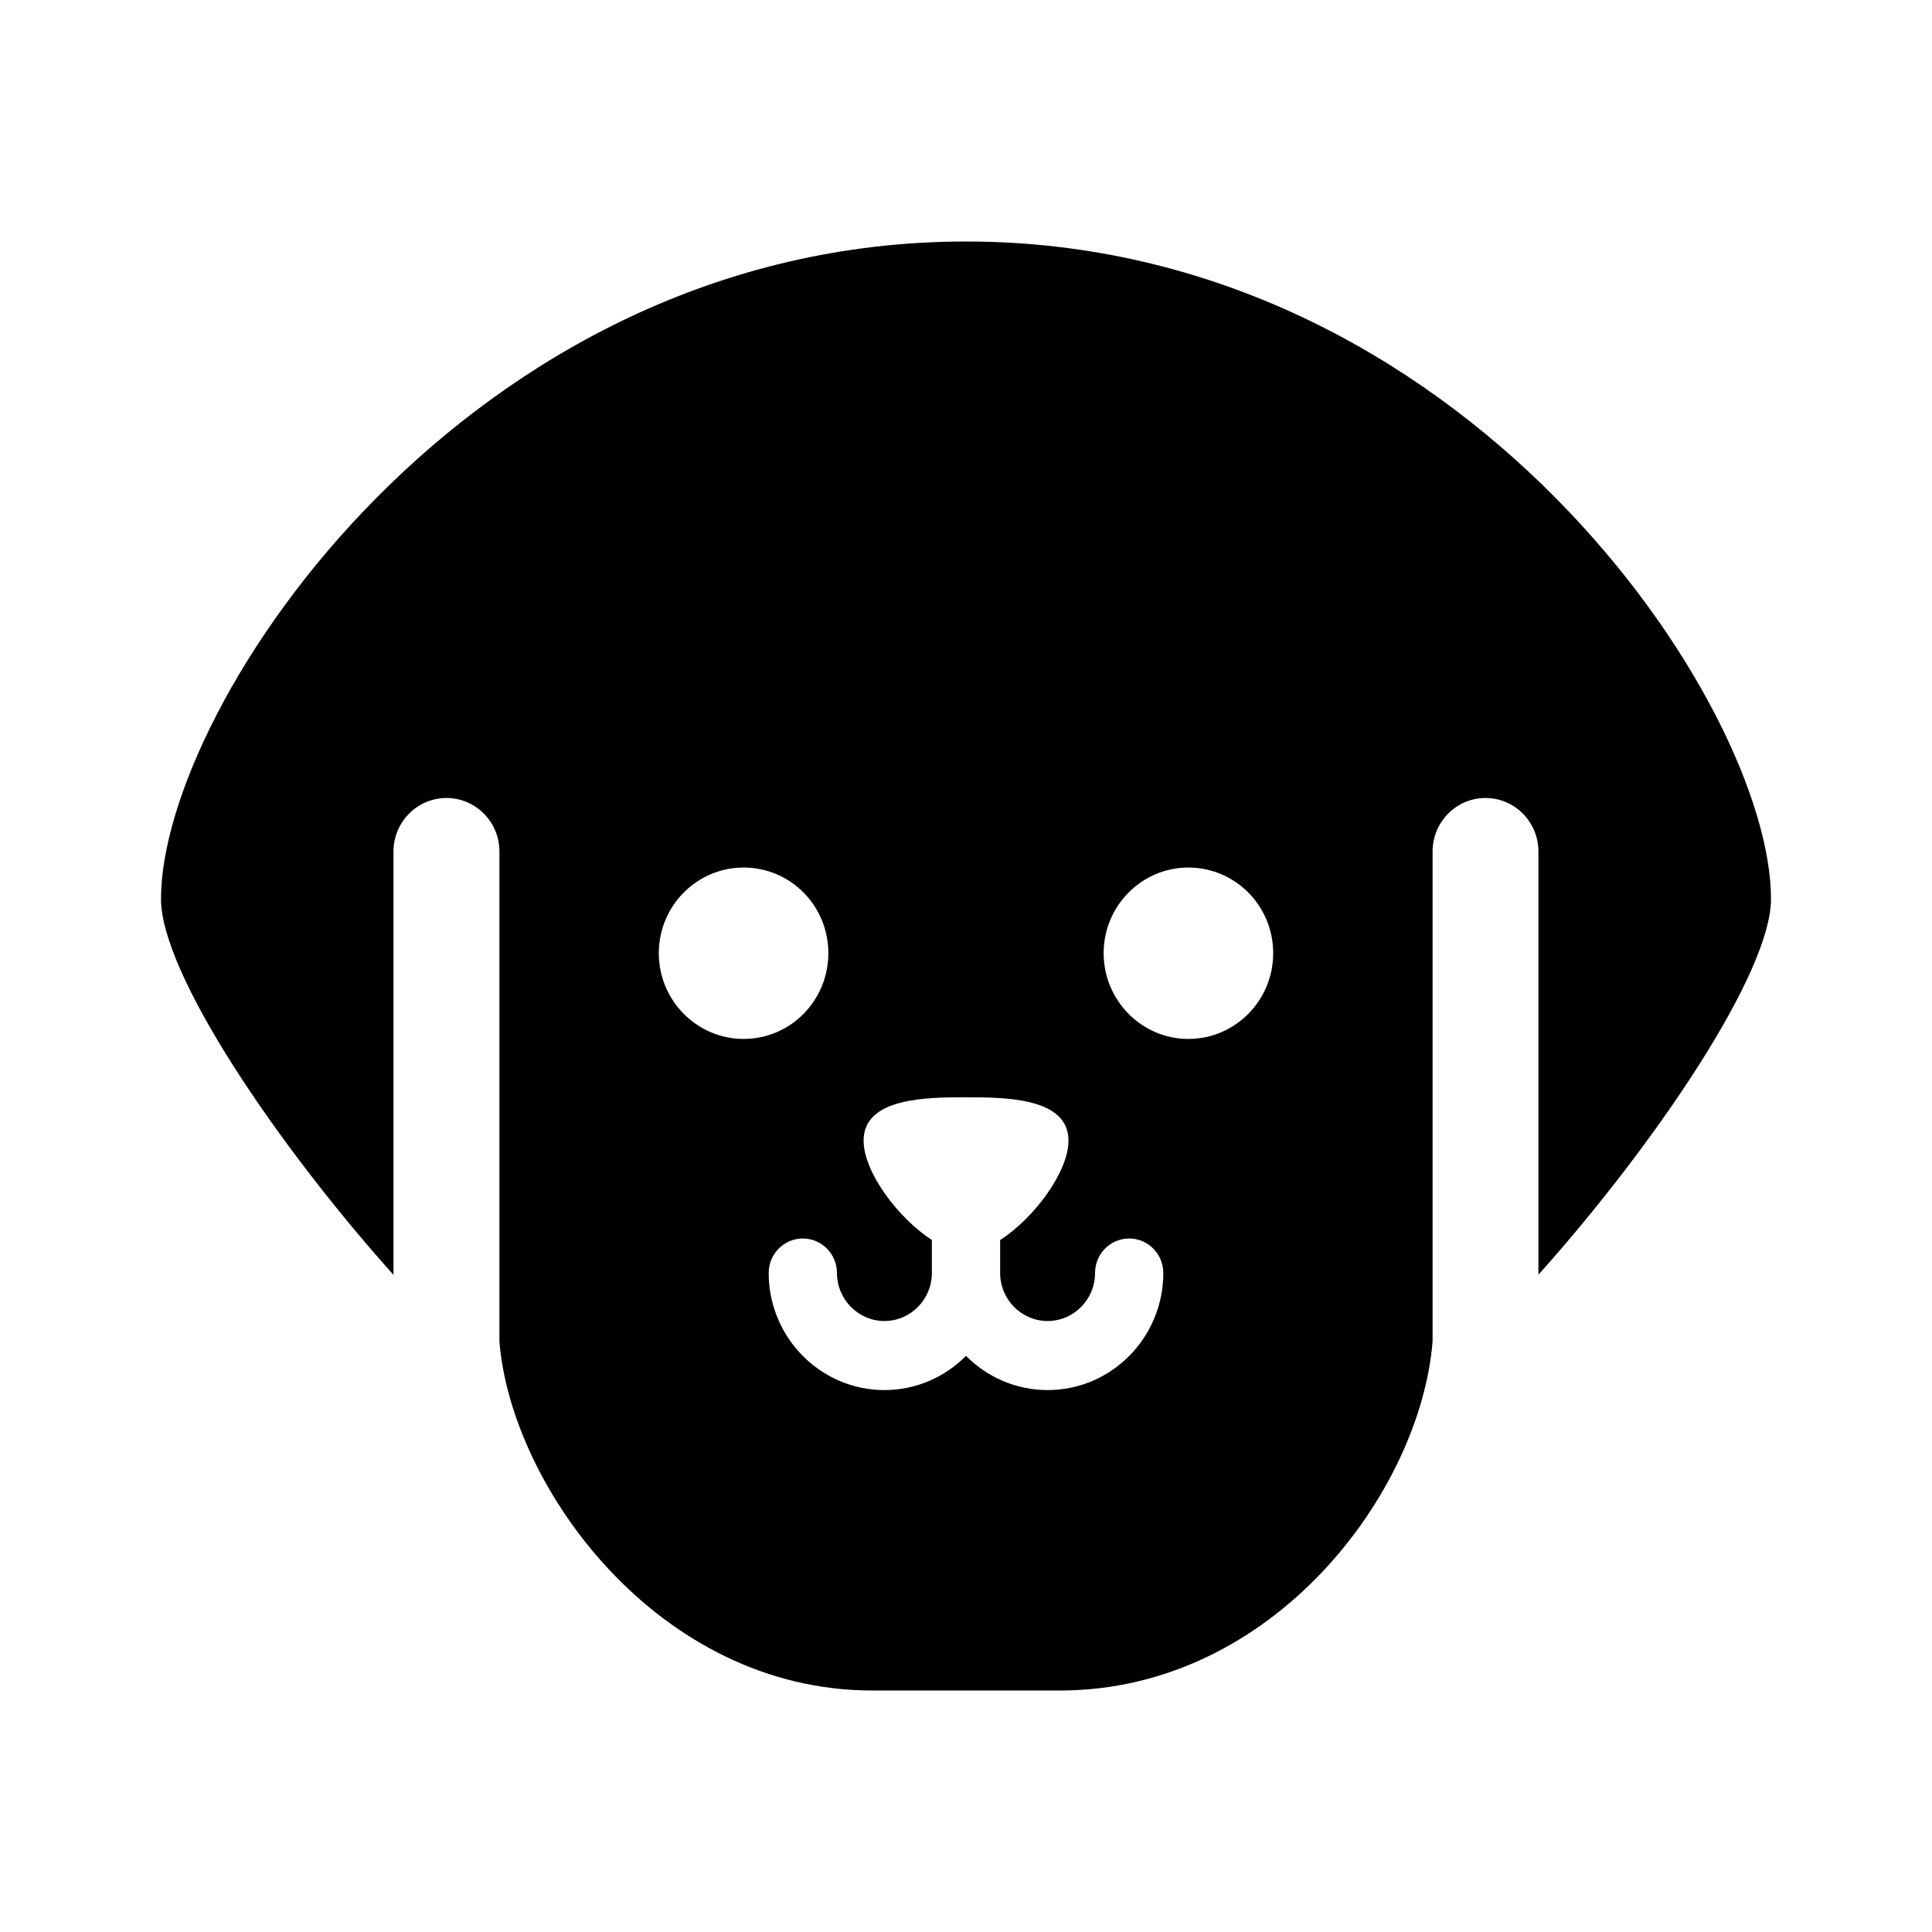 <svg width="24" height="24" viewBox="0 0 24 24" fill="none" xmlns="http://www.w3.org/2000/svg">
<path fill-rule="evenodd" clip-rule="evenodd" d="M14.762 12.906C14.183 12.906 13.71 12.428 13.71 11.841C13.71 11.252 14.183 10.777 14.762 10.777C15.345 10.777 15.816 11.252 15.816 11.841C15.816 12.428 15.345 12.906 14.762 12.906ZM13.014 17.268C12.619 17.268 12.26 17.105 12 16.843C11.74 17.105 11.382 17.268 10.987 17.268C10.194 17.268 9.549 16.615 9.549 15.814C9.549 15.577 9.739 15.385 9.973 15.385C10.207 15.385 10.397 15.577 10.397 15.814C10.397 16.142 10.662 16.41 10.987 16.41C11.312 16.41 11.576 16.142 11.576 15.814V15.404C11.156 15.131 10.728 14.56 10.728 14.168C10.728 13.635 11.514 13.631 12 13.631C12.488 13.631 13.273 13.635 13.273 14.168C13.273 14.56 12.845 15.132 12.424 15.405V15.814C12.424 16.142 12.689 16.41 13.014 16.41C13.339 16.41 13.603 16.142 13.603 15.814C13.603 15.577 13.793 15.385 14.027 15.385C14.261 15.385 14.451 15.577 14.451 15.814C14.451 16.615 13.807 17.268 13.014 17.268ZM8.184 11.841C8.184 11.252 8.657 10.777 9.238 10.777C9.821 10.777 10.29 11.252 10.29 11.841C10.29 12.428 9.821 12.906 9.238 12.906C8.657 12.906 8.184 12.428 8.184 11.841ZM22 11.167C22 8.764 18.19 3 12 3C5.809 3 2 8.764 2 11.167C2 12.091 3.429 14.207 4.888 15.837V10.579C4.888 10.211 5.183 9.913 5.546 9.913C5.91 9.913 6.204 10.211 6.204 10.579V16.666C6.35 18.473 8.178 21 10.835 21H13.166C15.823 21 17.645 18.531 17.796 16.666V10.579C17.796 10.211 18.09 9.913 18.453 9.913C18.817 9.913 19.111 10.211 19.111 10.579V15.835C20.569 14.204 22 12.085 22 11.167Z" fill="black"/>
</svg>
